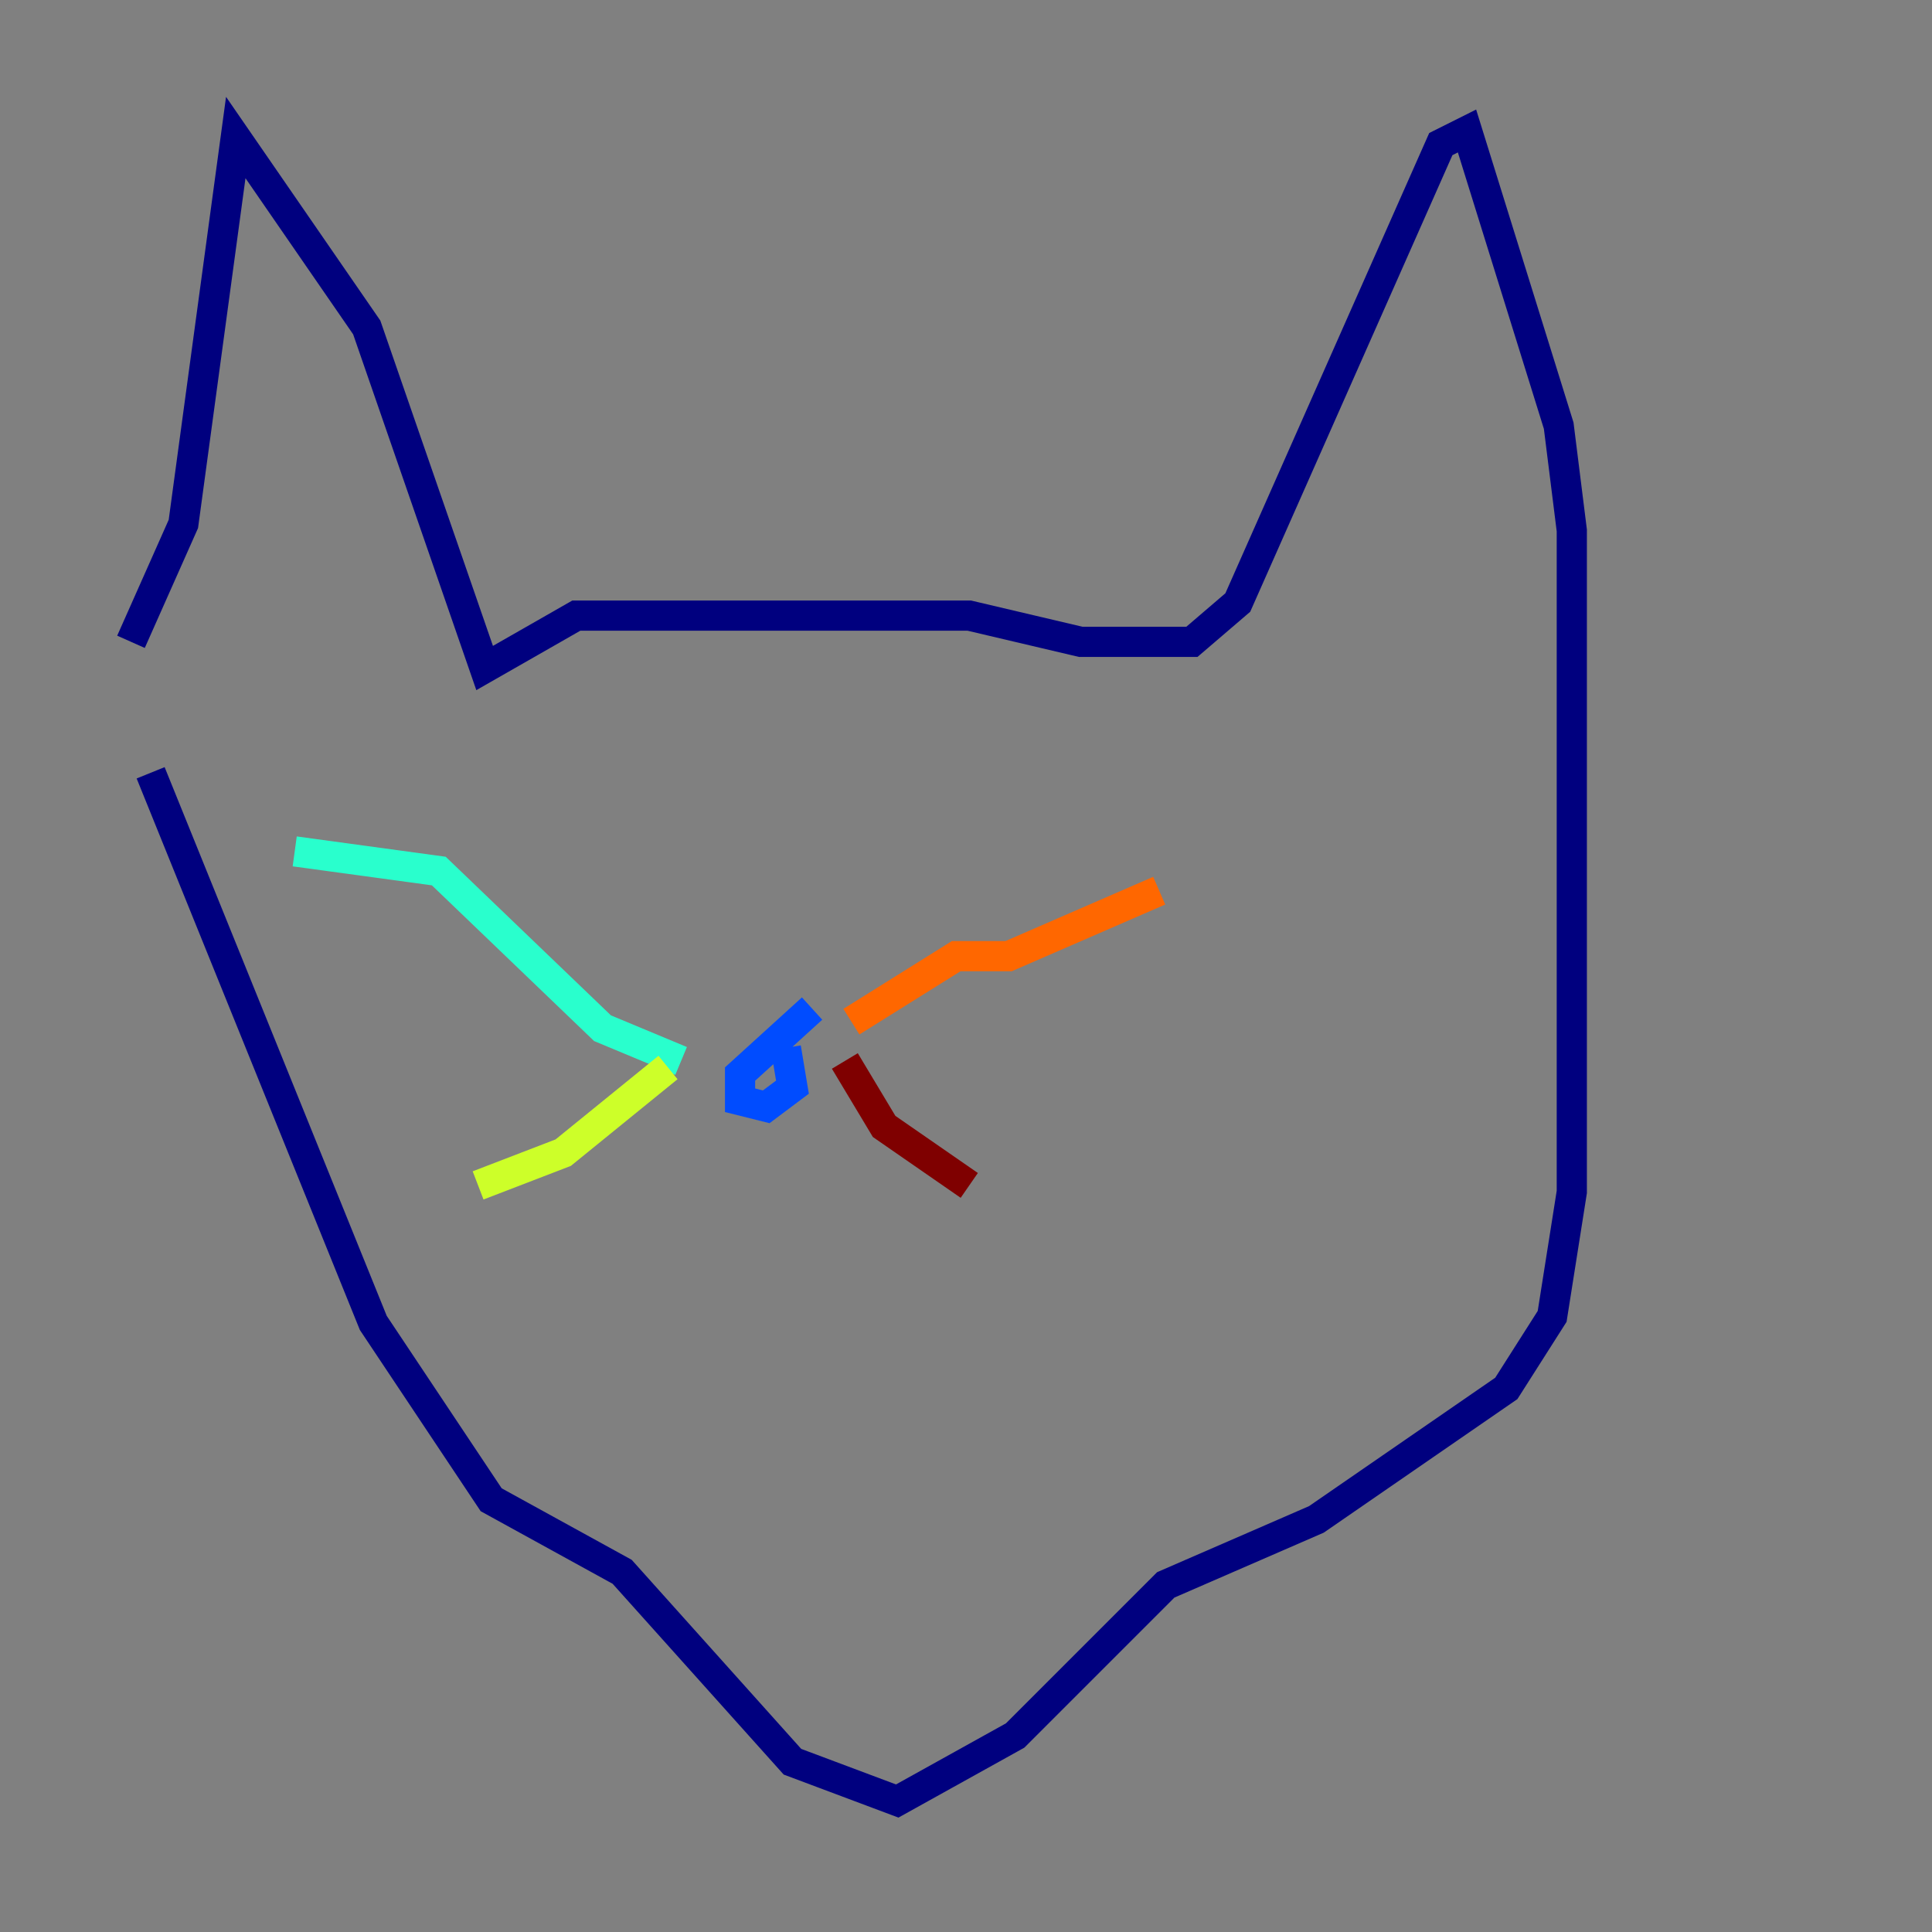 <?xml version="1.0" encoding="utf-8" ?>
<svg baseProfile="tiny" height="128" version="1.2" viewBox="0,0,128,128" width="128" xmlns="http://www.w3.org/2000/svg" xmlns:ev="http://www.w3.org/2001/xml-events" xmlns:xlink="http://www.w3.org/1999/xlink"><rect x="0" y="0" width="128" height="128" fill="#808080" stroke="none"/><defs /><polyline fill="none" points="8.678,42.522 12.149,34.712 15.62,9.112 24.298,21.695 32.108,44.258 38.183,40.786 64.217,40.786 71.593,42.522 78.969,42.522 82.007,39.919 95.458,9.546 97.193,8.678 103.268,28.203 104.136,35.146 104.136,78.969 102.834,87.214 99.797,91.986 87.214,100.664 77.234,105.003 67.254,114.983 59.444,119.322 52.502,116.719 41.22,104.136 32.542,99.363 24.732,87.647 9.98,51.2" stroke="#00007f" stroke-width="2" /><polyline fill="none" points="53.803,66.82 49.031,71.159 49.031,72.895 50.766,73.329 52.502,72.027 52.068,69.424" stroke="#004cff" stroke-width="2" /><polyline fill="none" points="45.125,70.291 39.919,68.122 29.071,57.709 19.525,56.407" stroke="#29ffcd" stroke-width="2" /><polyline fill="none" points="44.258,70.725 37.315,76.366 31.675,78.536" stroke="#cdff29" stroke-width="2" /><polyline fill="none" points="56.407,67.688 63.349,63.349 66.82,63.349 76.8,59.01" stroke="#ff6700" stroke-width="2" /><polyline fill="none" points="55.973,70.291 58.576,74.63 64.217,78.536" stroke="#7f0000" stroke-width="2" /></svg>